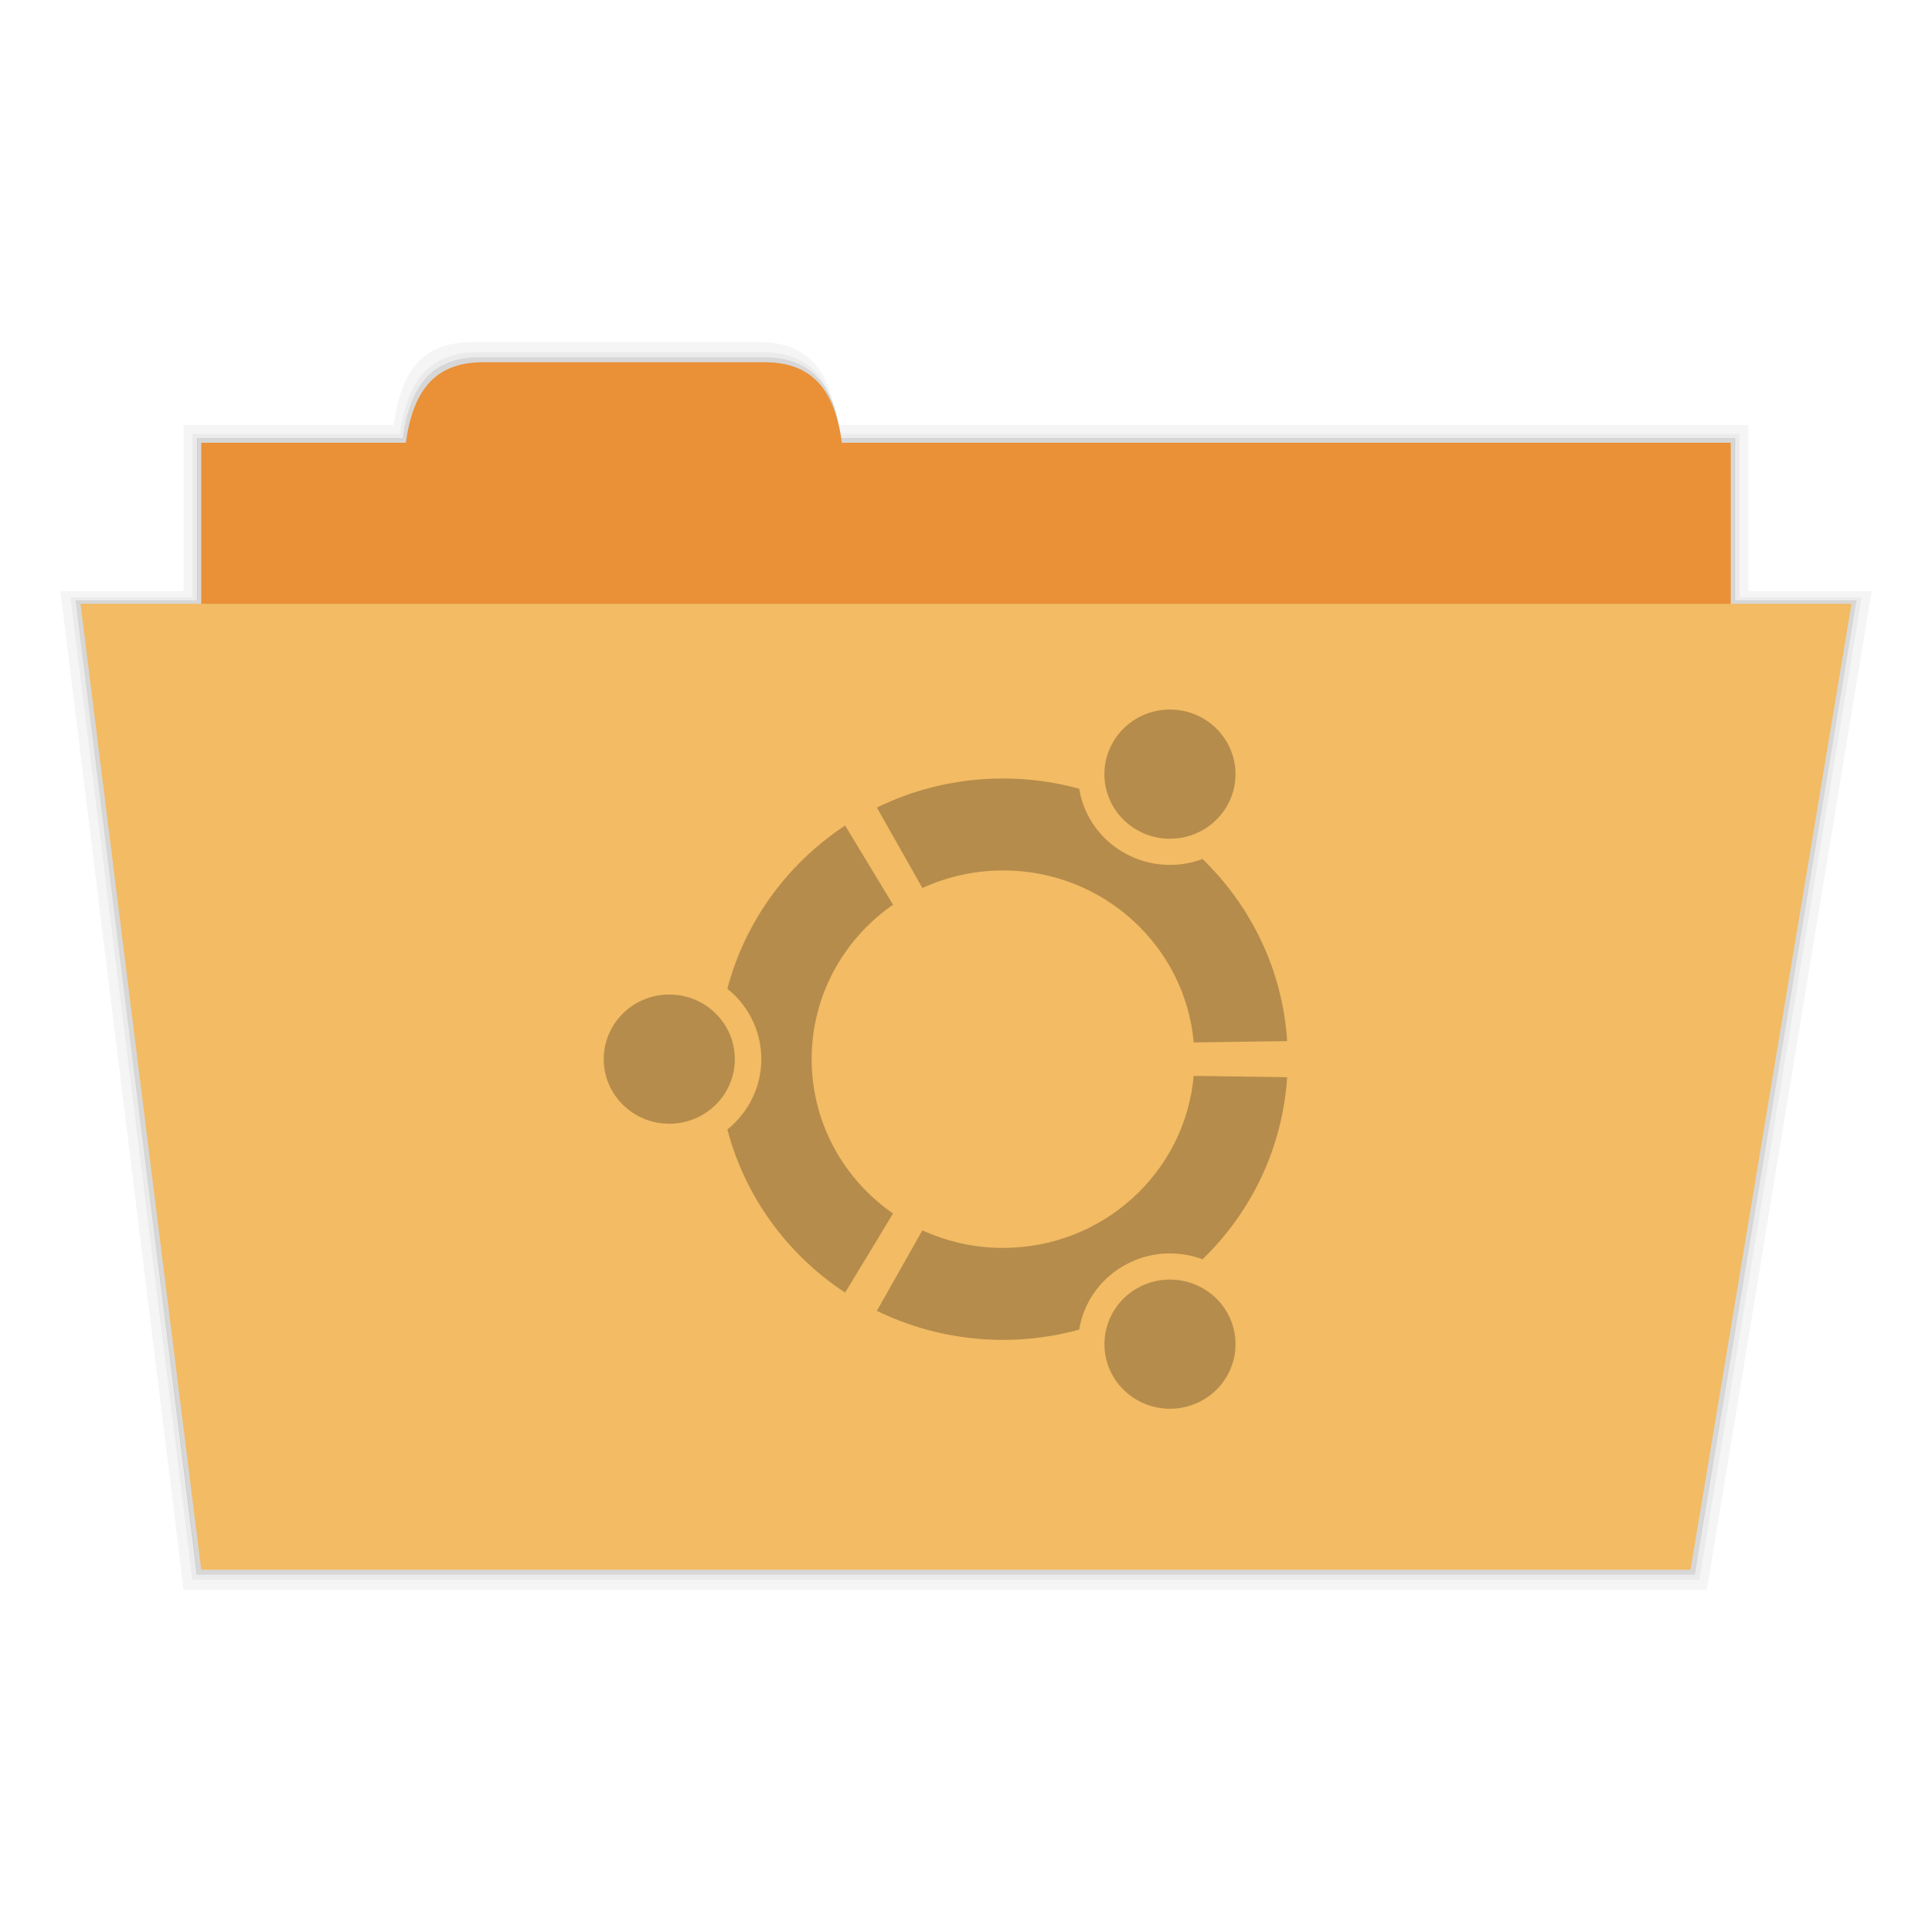 <?xml version="1.0" encoding="UTF-8" standalone="no"?>
<!-- Created with Inkscape (http://www.inkscape.org/) -->

<svg
   xmlns:dc="http://purl.org/dc/elements/1.1/"
   xmlns:cc="http://creativecommons.org/ns#"
   xmlns:rdf="http://www.w3.org/1999/02/22-rdf-syntax-ns#"
   xmlns:svg="http://www.w3.org/2000/svg"
   xmlns="http://www.w3.org/2000/svg"
   xmlns:sodipodi="http://sodipodi.sourceforge.net/DTD/sodipodi-0.dtd"
   xmlns:inkscape="http://www.inkscape.org/namespaces/inkscape"
   width="48"
   height="48"
   id="svg2"
   version="1.1"
   inkscape:version="0.48.4 r9939"
   sodipodi:docname="folder-ubuntu.svg"
   inkscape:export-filename="/media/Data/Main/Visuals/Icons/Numix/Desktop/repos/numix-wiki/Gjorgi/Numix-folders/48/New/folder-144.png"
   inkscape:export-xdpi="270"
   inkscape:export-ydpi="270">
  <defs
     id="defs4" />
  <sodipodi:namedview
     id="base"
     pagecolor="#ffffff"
     bordercolor="#666666"
     borderopacity="1.0"
     inkscape:pageopacity="0.0"
     inkscape:pageshadow="2"
     inkscape:zoom="9.0673786"
     inkscape:cx="69.092265"
     inkscape:cy="19.379389"
     inkscape:document-units="px"
     inkscape:current-layer="layer1"
     showgrid="true"
     inkscape:window-width="1366"
     inkscape:window-height="713"
     inkscape:window-x="0"
     inkscape:window-y="28"
     inkscape:window-maximized="1">
    <inkscape:grid
       type="xygrid"
       id="grid2985"
       empspacing="5"
       visible="true"
       enabled="true"
       snapvisiblegridlinesonly="true" />
  </sodipodi:namedview>
  <g
     inkscape:label="Layer 1"
     inkscape:groupmode="layer"
     id="layer1"
     transform="translate(0,-1004.362)">
    <path
       style="opacity:0.04;fill:#000000;fill-opacity:1;stroke:none"
       d="M 11.719 8.5 C 10.385 8.5 9.943 9.378 9.781 10.562 L 4.562 10.562 L 4.562 14.688 L 1.5 14.688 L 4.562 39.5 L 42.406 39.5 L 46.5 14.688 L 43.438 14.688 L 43.438 10.562 L 20.844 10.562 C 20.856 10.634 20.865 10.707 20.875 10.781 L 43.219 10.781 L 43.219 14.844 L 46.25 14.844 L 42.219 39.25 L 4.781 39.25 L 1.75 14.844 L 4.781 14.844 L 4.781 10.781 L 9.938 10.781 C 10.096 9.613 10.554 8.75 11.875 8.75 L 18.938 8.75 C 19.949 8.75 20.466 9.269 20.719 10.031 C 20.491 9.127 19.999 8.5 18.875 8.5 L 11.719 8.5 z "
       id="path3789"
       transform="translate(0,1004.362)" />
    <path
       style="opacity:0.08;fill:#000000;fill-opacity:1;stroke:none"
       d="M 11.875 8.75 C 10.554 8.75 10.096 9.613 9.938 10.781 L 4.781 10.781 L 4.781 14.844 L 1.75 14.844 L 4.781 39.25 L 42.219 39.25 L 46.25 14.844 L 43.219 14.844 L 43.219 10.781 L 20.875 10.781 C 20.881 10.821 20.87 10.866 20.875 10.906 L 43.094 10.906 L 43.094 14.938 L 46.125 14.938 L 42.094 39.125 L 4.906 39.125 L 1.875 14.938 L 4.906 14.938 L 4.906 10.906 L 10 10.906 C 10.158 9.746 10.623 8.875 11.938 8.875 L 18.969 8.875 C 20.176 8.875 20.651 9.609 20.844 10.625 C 20.666 9.533 20.202 8.75 18.938 8.75 L 11.875 8.75 z "
       transform="translate(0,1004.362)"
       id="path3787" />
    <path
       inkscape:connector-curvature="0"
       d="m 9.92,1017.27 c 0,-2.017 0,-4.033 2.011,-4.033 l 7.04,0 c 2.011,0 2.011,2.017 2.011,4.033 z m -8.045,2.017 44.25,0 -4.023,24.2 -37.21,0 z m 3.017,-4.033 38.216,0 0,15.125 -38.216,0 z"
       style="opacity:0.16;fill:#000000;fill-opacity:1;stroke:none"
       id="path3769" />
    <rect
       style="fill:#ea9036;fill-opacity:1;stroke:none"
       id="rect3757"
       width="38"
       height="15"
       x="5"
       y="1015.362" />
    <path
       style="fill:#f2bb64;fill-opacity:1;stroke:none"
       d="m 2,1019.362 44,0 -4,24 -37,0 z"
       id="path2987"
       inkscape:connector-curvature="0"
       sodipodi:nodetypes="ccccc" />
    <path
       style="fill:#ea9036;fill-opacity:1;stroke:none"
       d="m 10,1017.362 c 0,-2 0,-4 2,-4 l 7,0 c 2,0 2,2 2,4 z"
       id="path3759"
       inkscape:connector-curvature="0"
       sodipodi:nodetypes="ccccc" />
    <path
       id="path3872"
       d="m 16.628,1029.071 c -0.899,0 -1.628,0.719 -1.628,1.605 0,0.886 0.729,1.605 1.628,1.605 0.899,0 1.628,-0.719 1.628,-1.605 0,-0.887 -0.729,-1.605 -1.628,-1.605 z m 11.626,7.296 c -0.779,0.443 -1.045,1.425 -0.596,2.192 0.45,0.768 1.445,1.031 2.224,0.588 0.779,-0.443 1.045,-1.425 0.596,-2.192 -0.45,-0.767 -1.445,-1.031 -2.224,-0.587 z m -8.089,-5.691 c 0,-1.587 0.8,-2.988 2.022,-3.837 l -1.19,-1.966 c -1.425,0.939 -2.485,2.374 -2.925,4.054 0.514,0.413 0.843,1.043 0.843,1.748 0,0.705 -0.329,1.335 -0.843,1.748 0.44,1.681 1.5,3.116 2.925,4.054 l 1.19,-1.966 c -1.223,-0.848 -2.022,-2.25 -2.022,-3.837 z m 4.756,-4.689 c 2.485,0 4.523,1.878 4.737,4.274 l 2.321,-0.033 c -0.114,-1.768 -0.898,-3.356 -2.102,-4.524 -0.619,0.231 -1.334,0.196 -1.952,-0.156 -0.619,-0.352 -1.007,-0.946 -1.114,-1.591 -0.602,-0.164 -1.235,-0.254 -1.89,-0.254 -1.126,0 -2.19,0.261 -3.135,0.722 l 1.131,1.999 c 0.609,-0.279 1.288,-0.436 2.004,-0.436 z m 0,9.379 c -0.716,0 -1.395,-0.157 -2.004,-0.436 l -1.131,1.999 c 0.945,0.461 2.009,0.722 3.135,0.722 0.655,0 1.288,-0.09 1.89,-0.254 0.106,-0.645 0.495,-1.239 1.114,-1.592 0.618,-0.352 1.333,-0.387 1.952,-0.156 1.204,-1.167 1.987,-2.755 2.101,-4.524 l -2.321,-0.033 c -0.213,2.396 -2.252,4.274 -4.737,4.274 z m 3.332,-10.381 c 0.779,0.443 1.774,0.18 2.224,-0.587 0.45,-0.768 0.183,-1.749 -0.596,-2.193 -0.779,-0.443 -1.774,-0.18 -2.224,0.588 -0.45,0.767 -0.183,1.749 0.596,2.192 z"
       style="line-height:normal;opacity:0.25;color:#000000;fill:#000000;fill-opacity:1"
       inkscape:connector-curvature="0" />
  </g>
</svg>
